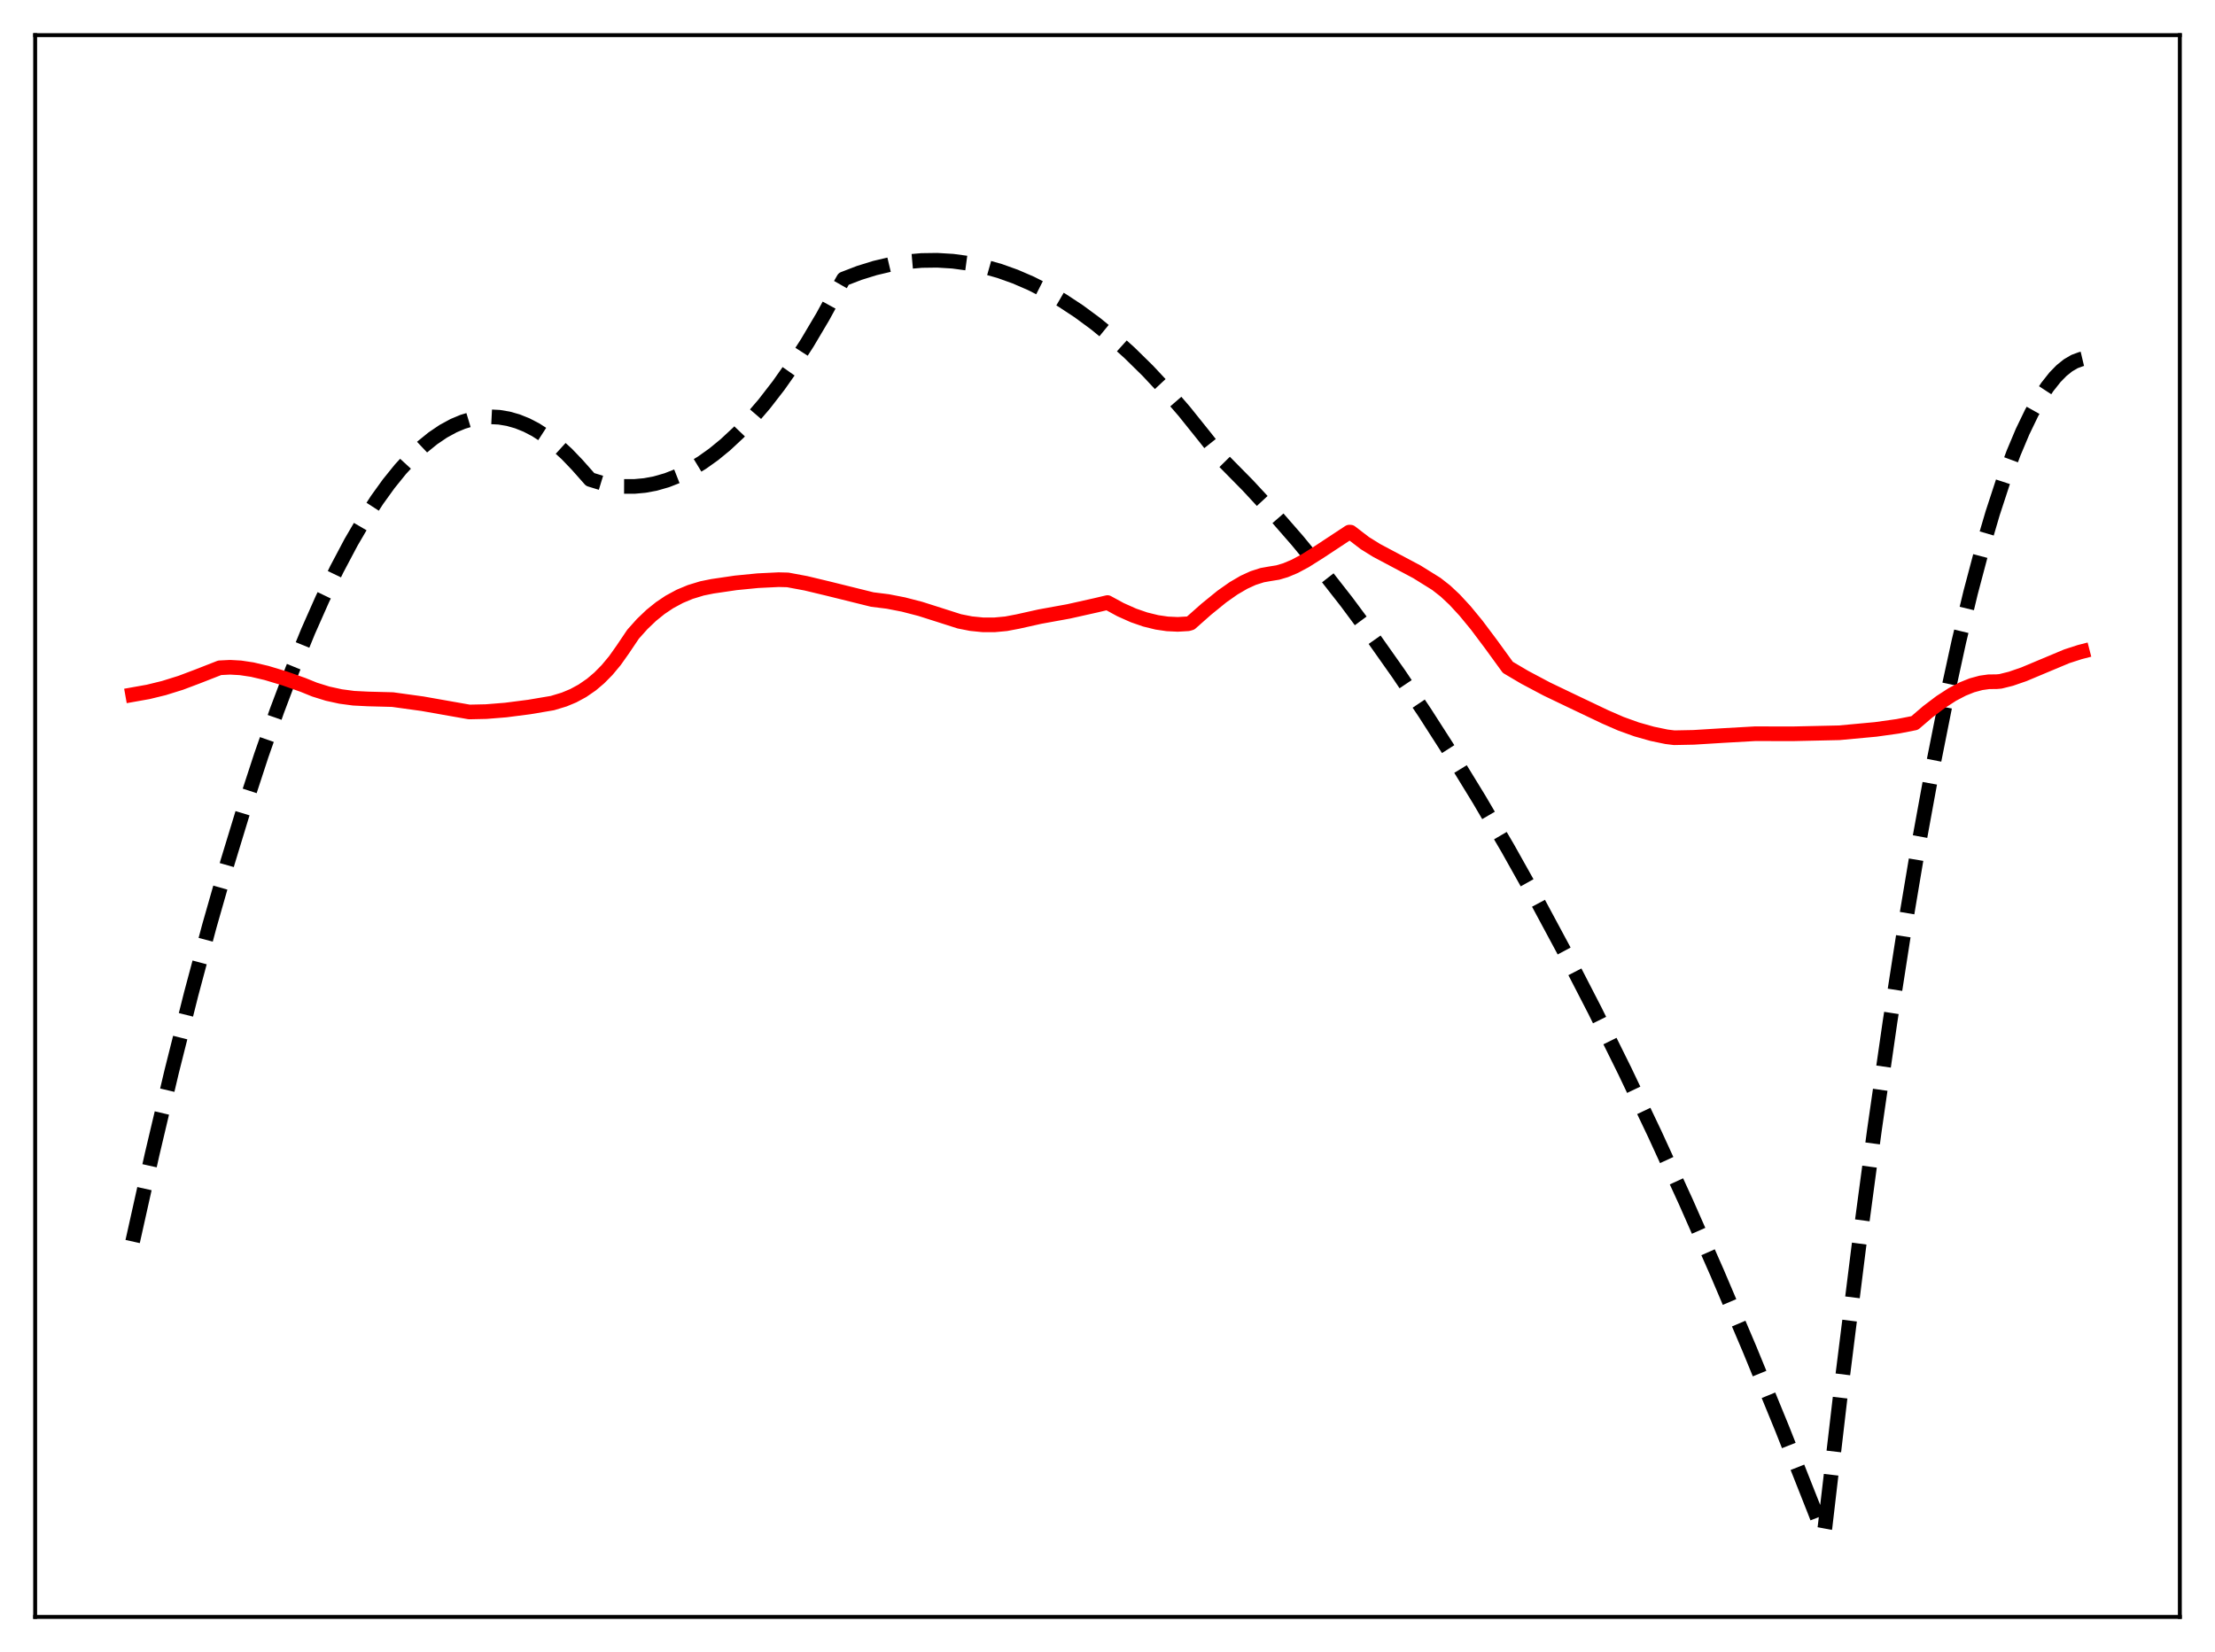 <?xml version="1.0" encoding="utf-8" standalone="no"?>
<!DOCTYPE svg PUBLIC "-//W3C//DTD SVG 1.1//EN"
  "http://www.w3.org/Graphics/SVG/1.1/DTD/svg11.dtd">
<svg xmlns:xlink="http://www.w3.org/1999/xlink" width="453.6pt" height="338.4pt" viewBox="0 0 453.6 338.4" xmlns="http://www.w3.org/2000/svg" version="1.1">
 <defs>
  <style type="text/css">*{stroke-linejoin: round; stroke-linecap: butt}</style>
 </defs>
 <g id="figure_1">
  <g id="patch_1">
   <path d="M 0 338.4 
L 453.6 338.4 
L 453.6 0 
L 0 0 
z
" style="fill: #ffffff"/>
  </g>
  <g id="axes_1">
   <g id="patch_2">
    <path d="M 7.2 331.2 
L 446.4 331.2 
L 446.4 7.2 
L 7.2 7.2 
z
" style="fill: #ffffff"/>
   </g>
   <g id="matplotlib.axis_1"/>
   <g id="matplotlib.axis_2"/>
   <g id="line2d_1">
    <path d="M 27.164 254.306 
L 31.156 236.412 
L 35.149 219.519 
L 39.142 203.628 
L 42.868 189.699 
L 46.595 176.644 
L 50.055 165.301 
L 53.516 154.712 
L 56.71 145.604 
L 59.904 137.137 
L 63.098 129.312 
L 66.026 122.701 
L 68.954 116.629 
L 71.882 111.096 
L 74.544 106.533 
L 77.206 102.415 
L 79.601 99.09 
L 81.997 96.125 
L 84.393 93.521 
L 86.522 91.509 
L 88.652 89.781 
L 90.781 88.339 
L 92.911 87.181 
L 94.774 86.402 
L 96.637 85.841 
L 98.5 85.498 
L 100.364 85.373 
L 102.227 85.466 
L 104.09 85.778 
L 105.953 86.307 
L 107.817 87.055 
L 109.68 88.02 
L 111.809 89.391 
L 113.939 91.047 
L 116.068 92.987 
L 118.198 95.212 
L 120.86 98.216 
L 123.255 98.947 
L 125.651 99.423 
L 127.78 99.632 
L 129.91 99.639 
L 132.039 99.445 
L 134.169 99.05 
L 136.564 98.364 
L 138.96 97.423 
L 141.356 96.227 
L 143.751 94.776 
L 146.147 93.069 
L 148.543 91.108 
L 151.204 88.63 
L 153.866 85.837 
L 156.528 82.729 
L 159.456 78.947 
L 162.384 74.784 
L 165.312 70.239 
L 168.506 64.847 
L 171.7 59.002 
L 172.765 57.132 
L 175.959 55.903 
L 179.153 54.91 
L 182.348 54.155 
L 185.542 53.636 
L 188.736 53.356 
L 191.93 53.312 
L 195.124 53.506 
L 198.319 53.937 
L 201.513 54.605 
L 204.707 55.51 
L 207.901 56.653 
L 211.095 58.033 
L 214.289 59.65 
L 217.484 61.505 
L 220.944 63.782 
L 224.404 66.337 
L 227.865 69.171 
L 231.325 72.283 
L 235.052 75.946 
L 238.778 79.931 
L 242.505 84.24 
L 246.497 89.215 
L 250.756 94.577 
L 255.548 99.44 
L 260.605 104.9 
L 265.663 110.697 
L 270.72 116.83 
L 275.777 123.3 
L 281.101 130.473 
L 286.425 138.019 
L 291.748 145.938 
L 297.338 154.654 
L 302.928 163.78 
L 308.784 173.782 
L 314.64 184.235 
L 320.496 195.139 
L 326.618 207.021 
L 332.74 219.395 
L 338.863 232.262 
L 345.251 246.215 
L 351.639 260.704 
L 358.294 276.367 
L 364.948 292.612 
L 371.603 309.44 
L 373.466 314.257 
L 373.732 312.841 
L 377.193 283.133 
L 380.653 255.391 
L 383.847 231.529 
L 387.041 209.343 
L 389.969 190.478 
L 392.897 173.021 
L 395.825 156.972 
L 398.487 143.604 
L 401.149 131.4 
L 403.545 121.412 
L 405.94 112.366 
L 408.07 105.116 
L 410.199 98.611 
L 412.329 92.851 
L 414.192 88.422 
L 416.055 84.563 
L 417.652 81.71 
L 419.249 79.275 
L 420.847 77.259 
L 422.177 75.9 
L 423.508 74.831 
L 424.839 74.053 
L 426.17 73.566 
L 426.436 73.503 
L 426.436 73.503 
" clip-path="url(#p8113d6b97f)" style="fill: none; stroke-dasharray: 11.1,4.8; stroke-dashoffset: 0; stroke: #000000; stroke-width: 3"/>
   </g>
   <g id="line2d_2">
    <path d="M 27.164 142.29 
L 30.358 141.722 
L 33.552 140.94 
L 37.012 139.862 
L 40.473 138.555 
L 44.998 136.784 
L 47.127 136.678 
L 49.257 136.799 
L 51.652 137.159 
L 54.58 137.847 
L 58.307 138.97 
L 62.033 140.285 
L 64.429 141.256 
L 67.091 142.084 
L 69.753 142.666 
L 72.415 143.02 
L 75.343 143.168 
L 80.4 143.301 
L 86.522 144.146 
L 92.112 145.134 
L 96.105 145.836 
L 99.565 145.76 
L 103.558 145.439 
L 108.349 144.823 
L 113.14 144.012 
L 115.536 143.285 
L 117.399 142.509 
L 119.263 141.5 
L 121.126 140.216 
L 122.723 138.861 
L 124.32 137.241 
L 125.917 135.326 
L 127.514 133.07 
L 129.644 129.907 
L 131.507 127.824 
L 133.37 126.044 
L 135.233 124.542 
L 137.097 123.294 
L 139.226 122.145 
L 141.356 121.258 
L 143.751 120.526 
L 145.881 120.094 
L 150.672 119.39 
L 155.197 118.944 
L 159.456 118.736 
L 161.319 118.783 
L 165.046 119.478 
L 169.571 120.562 
L 178.621 122.804 
L 181.815 123.203 
L 185.009 123.826 
L 188.47 124.721 
L 192.463 125.991 
L 196.455 127.269 
L 198.851 127.743 
L 201.247 127.983 
L 203.642 127.991 
L 206.038 127.767 
L 208.433 127.312 
L 212.959 126.303 
L 218.815 125.239 
L 224.404 123.989 
L 226.8 123.424 
L 229.462 124.874 
L 232.124 126.061 
L 234.519 126.89 
L 236.915 127.48 
L 239.044 127.791 
L 241.174 127.891 
L 243.303 127.77 
L 243.836 127.617 
L 247.03 124.79 
L 250.224 122.193 
L 252.62 120.509 
L 254.749 119.264 
L 256.612 118.411 
L 258.476 117.812 
L 260.073 117.528 
L 261.67 117.272 
L 263.267 116.798 
L 265.13 116.015 
L 267.26 114.877 
L 270.188 113.03 
L 276.31 108.995 
L 276.576 109.004 
L 279.504 111.249 
L 281.9 112.738 
L 285.36 114.576 
L 290.151 117.123 
L 294.144 119.608 
L 296.007 121.067 
L 297.871 122.816 
L 300 125.119 
L 302.396 128.029 
L 305.324 131.933 
L 308.784 136.694 
L 312.244 138.735 
L 316.769 141.136 
L 322.093 143.689 
L 328.748 146.857 
L 331.942 148.25 
L 335.136 149.401 
L 338.33 150.305 
L 341.258 150.915 
L 342.855 151.112 
L 346.848 151.033 
L 352.97 150.657 
L 359.359 150.296 
L 367.344 150.303 
L 376.66 150.096 
L 384.113 149.406 
L 388.639 148.772 
L 392.099 148.093 
L 394.761 145.812 
L 397.423 143.796 
L 399.818 142.247 
L 401.948 141.129 
L 403.811 140.381 
L 405.674 139.875 
L 407.271 139.65 
L 408.868 139.634 
L 409.667 139.563 
L 411.796 139.034 
L 414.458 138.116 
L 418.185 136.552 
L 423.242 134.433 
L 425.904 133.571 
L 426.436 133.434 
L 426.436 133.434 
" clip-path="url(#p8113d6b97f)" style="fill: none; stroke: #ff0000; stroke-width: 3; stroke-linecap: square"/>
   </g>
   <g id="patch_3">
    <path d="M 7.2 331.2 
L 7.2 7.2 
" style="fill: none; stroke: #000000; stroke-width: 0.8; stroke-linejoin: miter; stroke-linecap: square"/>
   </g>
   <g id="patch_4">
    <path d="M 446.4 331.2 
L 446.4 7.2 
" style="fill: none; stroke: #000000; stroke-width: 0.8; stroke-linejoin: miter; stroke-linecap: square"/>
   </g>
   <g id="patch_5">
    <path d="M 7.2 331.2 
L 446.4 331.2 
" style="fill: none; stroke: #000000; stroke-width: 0.8; stroke-linejoin: miter; stroke-linecap: square"/>
   </g>
   <g id="patch_6">
    <path d="M 7.2 7.2 
L 446.4 7.2 
" style="fill: none; stroke: #000000; stroke-width: 0.8; stroke-linejoin: miter; stroke-linecap: square"/>
   </g>
  </g>
 </g>
 <defs>
  <clipPath id="p8113d6b97f">
   <rect x="7.2" y="7.2" width="439.2" height="324"/>
  </clipPath>
 </defs>
</svg>
